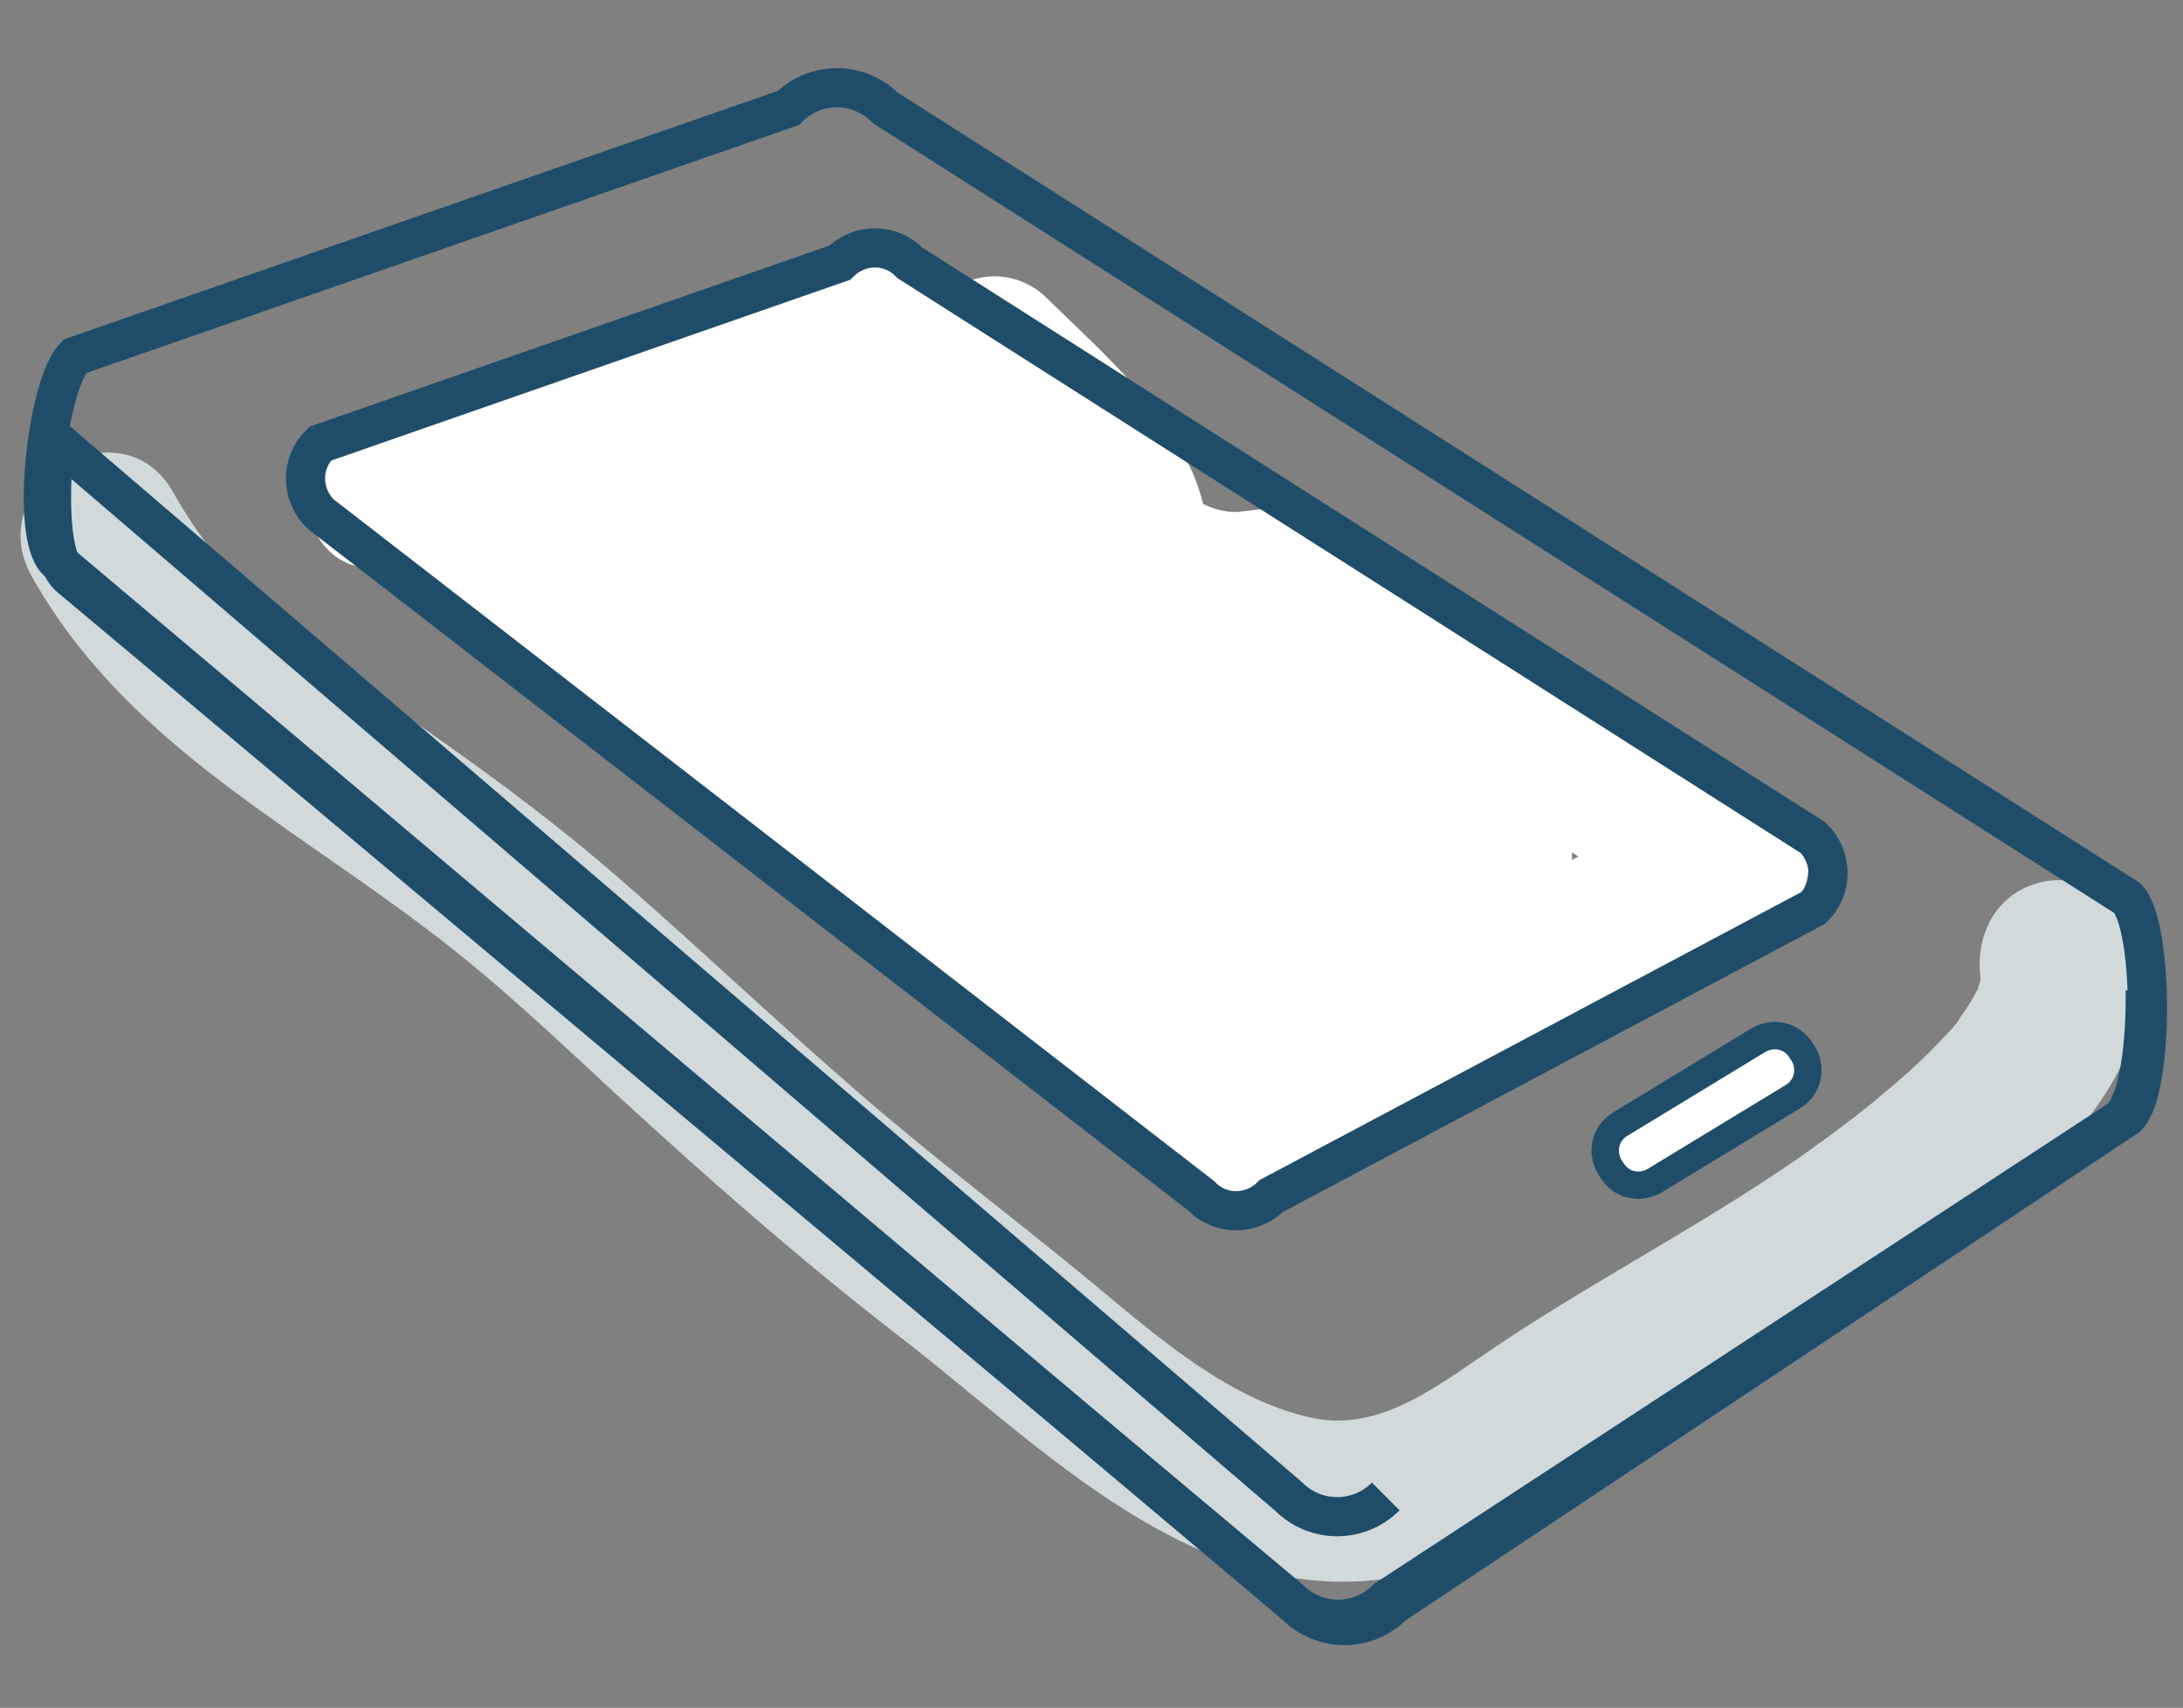<?xml version="1.0" encoding="utf-8"?>
<!-- Generator: Adobe Illustrator 19.0.0, SVG Export Plug-In . SVG Version: 6.00 Build 0)  -->
<svg version="1.1" id="Capa_1" xmlns="http://www.w3.org/2000/svg" xmlns:xlink="http://www.w3.org/1999/xlink" x="0px" y="0px"
	 viewBox="0 0 242.6 189.8" style="enable-background:new 0 0 242.6 189.8;" xml:space="preserve">
<rect x="0" y="0" width="242.6" height="189.8" fill="#808080" stroke="none"/>
<style type="text/css">
	.st0{fill-rule:evenodd;clip-rule:evenodd;fill:#FFFFFF;}
	.st1{fill:#D2D9DB;}
	.st2{fill:none;stroke:#1F4D69;stroke-width:4.351;stroke-miterlimit:10;}
	.st3{fill:#FFFFFF;stroke:#1F4D69;stroke-width:3.043;stroke-miterlimit:10;}
	.st4{fill:none;stroke:#000000;stroke-width:5.325;stroke-miterlimit:10;}
</style>
<g id="XMLID_254_">
	<path id="XMLID_922_" class="st0" d="M197.1,89.5c-17-8.3-30.6-22.3-47.9-30c-0.7-0.3-1.6-0.6-2.4-0.7c-1.3-1.6-3.3-2.6-5.8-2.3
		c-1.2,0.1-2.4,0.3-3.6,0.4c-1.3,0-2.5-0.3-3.7-0.9c-2.2-9.2-11.2-16.8-17.5-23c-2.5-2.4-6.3-3-9.3-1.4c-0.4-0.2-0.8-0.5-1.2-0.7
		c-2.2-3.5-7.2-5.6-10.9-2.9c-0.3,0.2-0.7,0.5-1,0.7c-1.6,0.9-3.3,1.8-4.9,2.8c-0.4,0.1-0.9,0.2-1.3,0.3c-8.6,2.6-17.4,5.2-25.9,8.3
		c-3.9,1.4-8,3.5-12.1,5.1c-0.6,0-1.3,0.1-1.9,0.3c-2.6,0.8-5.3,1.5-8,1.9c-8.9,1.5-6.8,16.3,2.1,15.7c1.1,0.6,2.4,0.9,3.7,0.9
		c1.2,1.2,2.6,2.1,4.1,2.9c0.3,1.3,0.9,2.5,1.8,3.5c3.3,3.6,7.6,6.4,11.6,9.1C67,82,71.3,84.6,75.7,87c0.2,0.2,0.4,0.4,0.6,0.6
		c6.1,5.7,12.5,10.6,19.6,14.9c1.5,0.9,3,1.7,4.5,2.5c0.2,0.2,0.5,0.4,0.8,0.5c0.3,0.2,0.6,0.4,0.9,0.6c6.6,5.5,13.2,10.9,19.5,16.8
		c1.4,1.3,2.9,2,4.4,2.3c0.9,1.1,1.7,2.3,2.7,3.3c3.2,3.4,8.2,5.1,12.8,4.6c6.5-0.7,13.1-4.6,16.5-10.2
		c12.5-6.1,23.7-14.7,37.1-18.9C201.4,102.2,203.6,92.7,197.1,89.5z M174.7,94.7c0.2,0.2,0.5,0.3,0.7,0.5c-0.2,0.1-0.5,0.2-0.7,0.4
		C174.7,95.3,174.7,95,174.7,94.7z"/>
	<g id="XMLID_917_">
		<path id="XMLID_919_" class="st1" d="M237.8,104.5c-0.9-4.9-6.7-7.6-11.2-6.4c-4.9,1.3-7.1,5.9-6.5,10.6c0,0,0,0,0,0.1
			c0-0.1,0-0.2,0-0.2c0,0.1,0,0.2,0,0.3c-0.1,0.3-0.2,0.7-0.3,1c0,0,0,0,0,0c-0.6,1.1-1.2,2.2-2,3.2c0,0,0,0,0,0.1
			c-0.1,0.1-0.1,0.1-0.2,0.3c-0.6,0.8-1.3,1.5-2,2.2c-2.2,2.4-4.7,4.5-7.2,6.6c-2.2,1.8-4.7,3.7-8.1,6.1
			c-10.6,7.4-22,13.3-32.8,20.4c-7.3,4.8-13.9,10.6-22,8.7c-9.2-2.1-17.2-9.2-24.3-15.1c-8.5-7-17.3-13.6-25.7-20.9
			c-8.8-7.6-17.2-15.6-25.9-23.2c-9.2-8.1-19-15-29.1-21.9c-8.4-5.8-16-12.3-21.2-21.6c-5.7-10.3-21.5-1.1-15.8,9.2
			C13.5,81.9,31.2,91,47.1,103c8.9,6.6,16.9,14.6,25.1,22c8.8,8,17.8,15.8,27.2,23.1c16.4,12.5,33.5,31.2,56.2,27.1
			c9.1-1.6,16.7-8.3,24.3-13c4.8-3,9.8-5.8,14.6-8.7c10.4-6.3,20.8-13.1,29.9-21.3C232.5,125.2,239.9,115.8,237.8,104.5z"/>
		<path id="XMLID_918_" class="st1" d="M220,108.5C219.9,107.8,219.8,107.2,220,108.5L220,108.5z"/>
	</g>
	<path id="XMLID_915_" class="st2" d="M6.3,62.3c-3-3-1-19.7,2-22.7L87.6,12c3-3,7.8-3,10.8,0l138,87.8c3,3,3,21.4,0,24.3
		l-81.6,54.3c-3,3-7.8,3-10.8,0L6.3,62.3z"/>
	<path id="XMLID_158_" class="st2" d="M154,166.3c-3,3-7.8,3-10.8,0L6.1,48.8c0,0-1.5,12.2,1.5,15.2l135.7,113.7c3,3,7.8,3,10.8,0
		l81.6-53.4c3-3,2.7-14.3,2.7-14.3"/>
	<path id="XMLID_145_" class="st2" d="M35.6,57.1c-2.2-2.2-2.2-5.7,0-7.8l57.7-20.1c2.2-2.2,5.7-2.2,7.8,0l100.4,63.9
		c2.2,2.2,2.2,5.7,0,7.8l-60.2,32c-2.2,2.2-5.7,2.2-7.8,0L35.6,57.1z"/>
	<path id="XMLID_144_" class="st3" d="M200.4,117.1c1,1.7,0.5,3.8-1.2,4.8l-15.3,9.3c-1.7,1-3.8,0.5-4.8-1.2l-0.2-0.3
		c-1-1.7-0.5-3.8,1.2-4.8l15.3-9.3c1.7-1,3.8-0.5,4.8,1.2L200.4,117.1z"/>
	<path id="XMLID_17_" class="st4" d="M209.7,115.3"/>
</g>
</svg>
